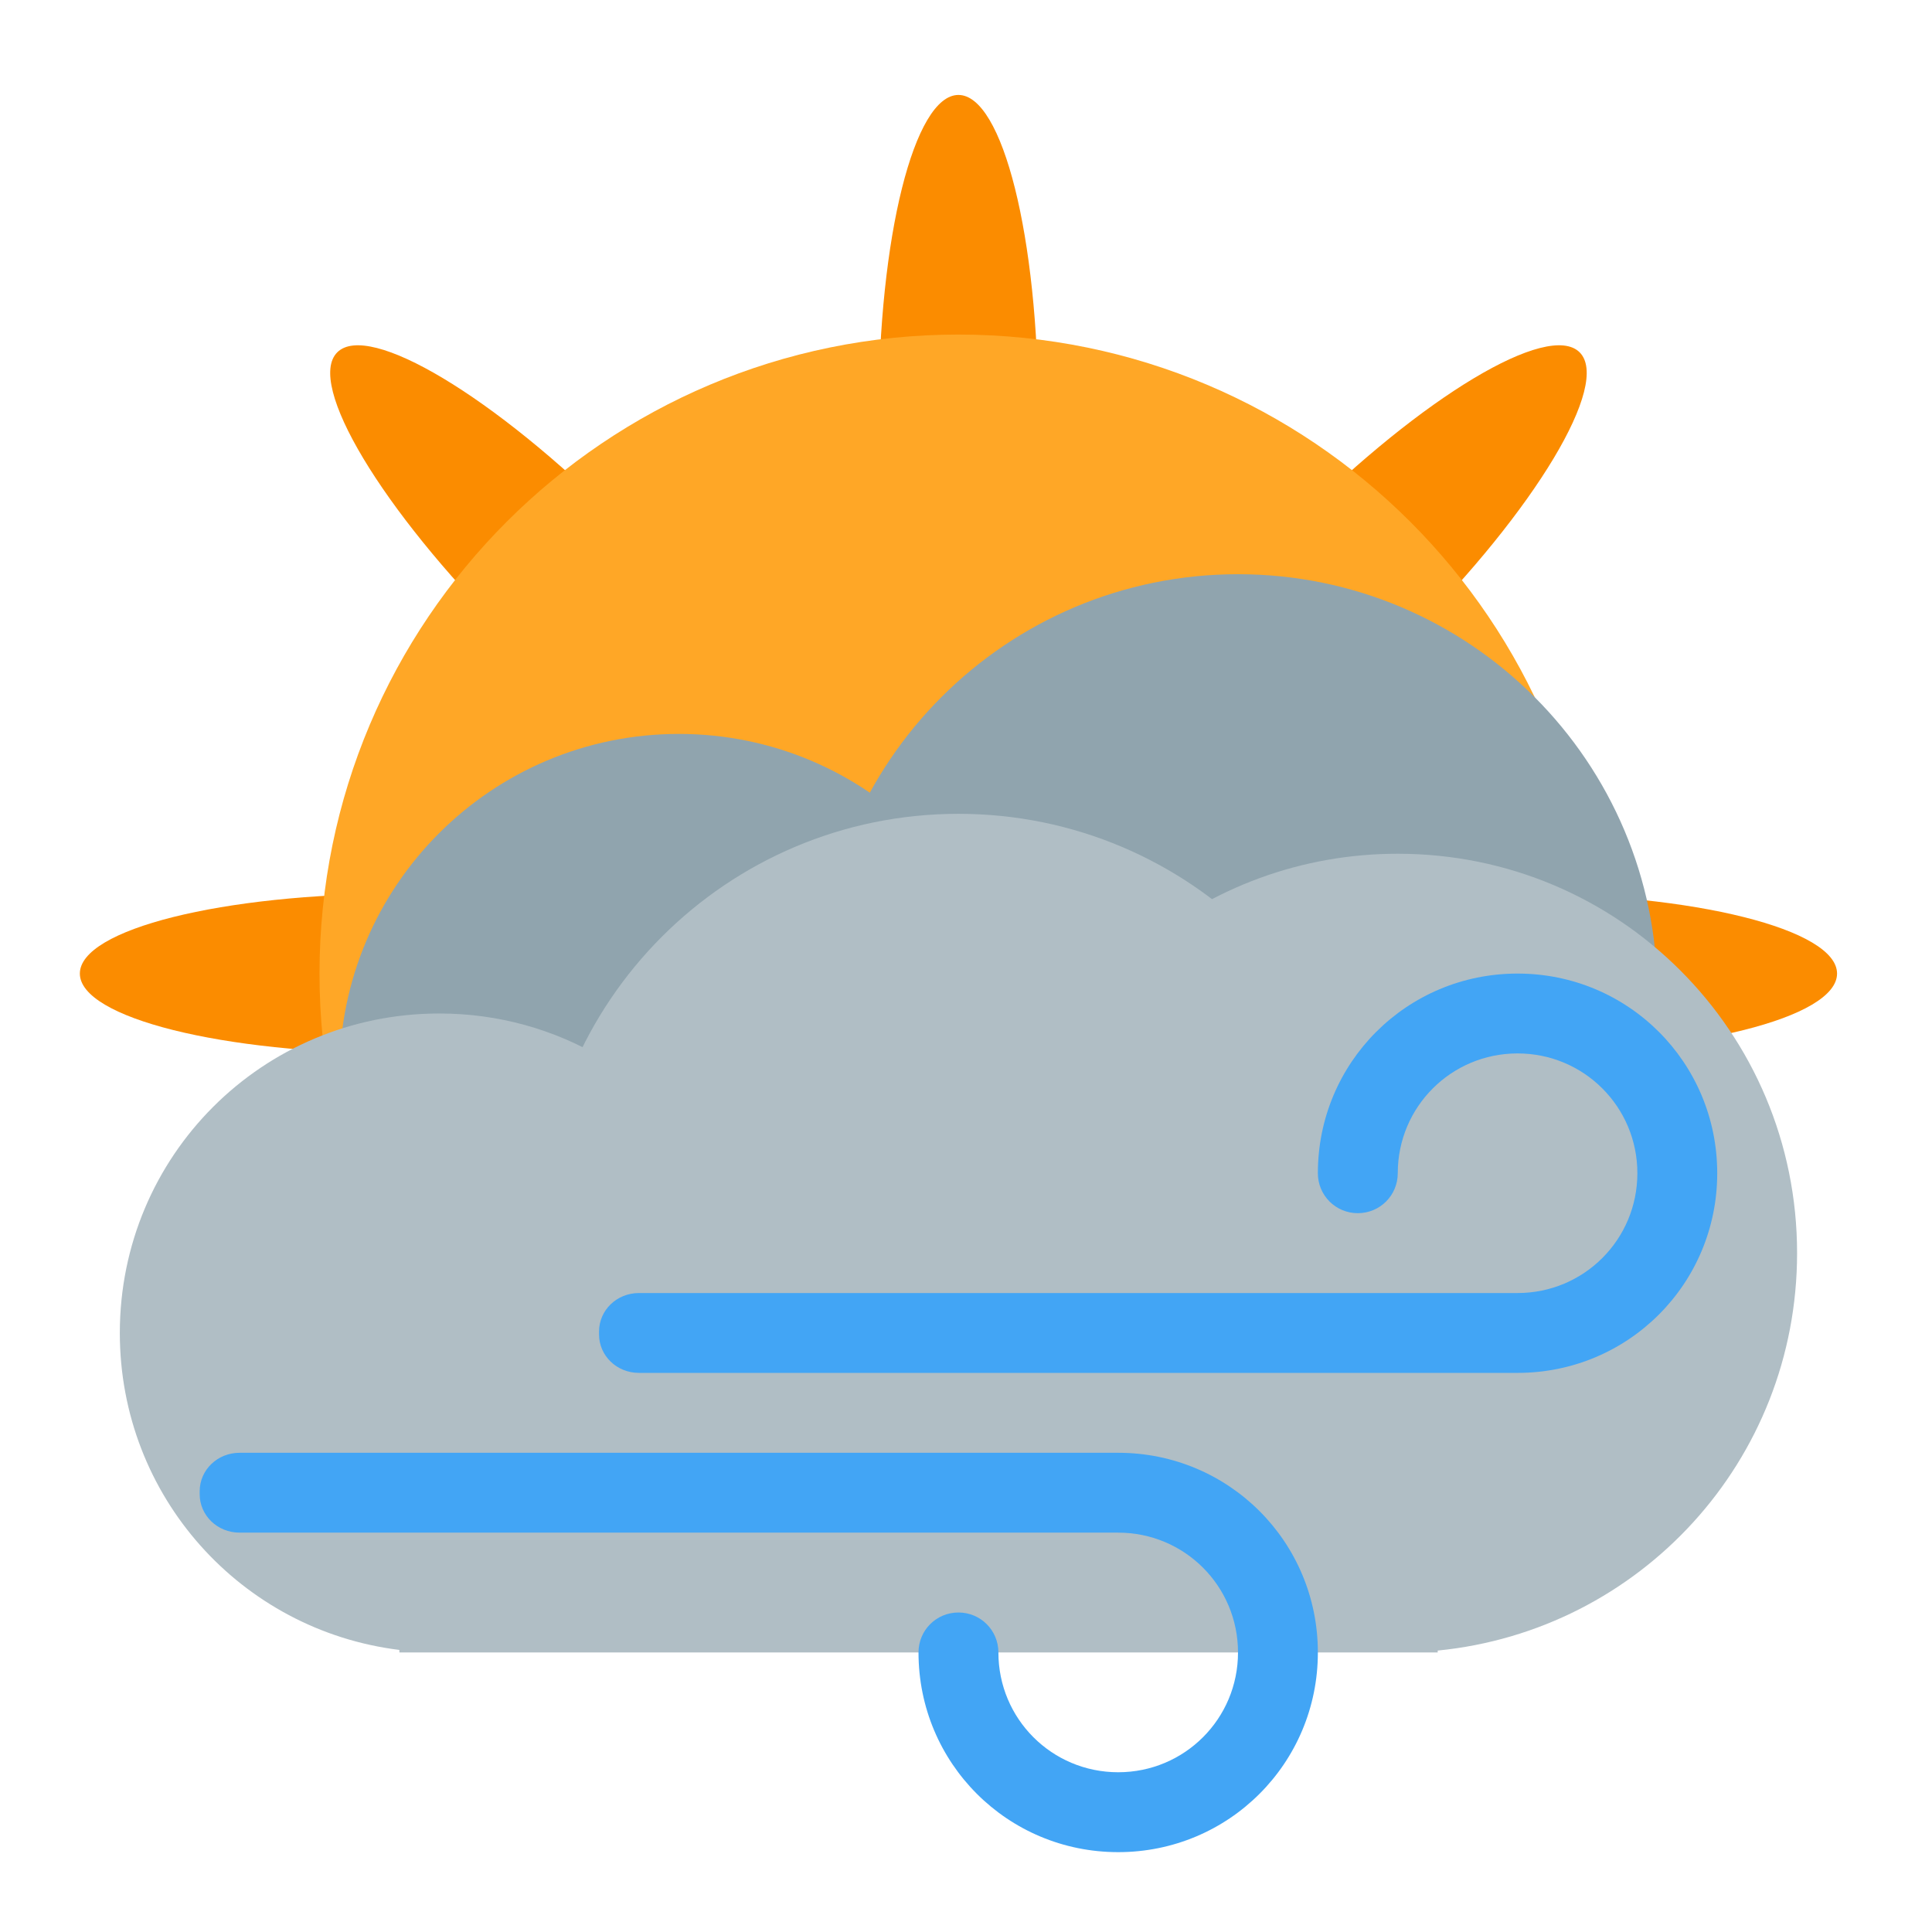 <?xml version="1.0" encoding="UTF-8"?>
<svg xmlns="http://www.w3.org/2000/svg" xmlns:xlink="http://www.w3.org/1999/xlink" width="48px" height="48px" viewBox="0 0 48 48" version="1.1">
<g id="surface1">
<path style=" stroke:none;fill-rule:nonzero;fill:rgb(98.431%,54.902%,0%);fill-opacity:1;" d="M 23.812 2.359 C 22.715 2.359 21.828 5.898 21.828 10.297 L 21.828 19.398 L 15.395 12.961 C 12.285 9.852 9.156 7.977 8.379 8.754 C 7.602 9.531 9.477 12.66 12.586 15.77 L 19.023 22.203 L 9.922 22.203 C 5.523 22.203 1.984 23.09 1.984 24.188 C 1.984 25.285 5.523 26.172 9.922 26.172 L 19.023 26.172 L 15.055 30.141 L 20.664 30.141 L 21.828 28.977 L 21.828 30.141 L 25.797 30.141 L 25.797 28.977 L 26.961 30.141 L 32.57 30.141 L 28.602 26.172 L 37.703 26.172 C 42.102 26.172 45.641 25.285 45.641 24.188 C 45.641 23.09 42.102 22.203 37.703 22.203 L 28.602 22.203 L 35.039 15.77 C 38.148 12.66 40.023 9.531 39.246 8.754 C 38.469 7.977 35.34 9.852 32.23 12.961 L 25.797 19.398 L 25.797 10.297 C 25.797 5.898 24.91 2.359 23.812 2.359 Z M 23.812 2.359 "/>
<path style=" stroke:none;fill-rule:nonzero;fill:rgb(100%,65.49%,14.902%);fill-opacity:1;" d="M 23.812 8.312 C 32.578 8.312 39.688 15.422 39.688 24.188 C 39.688 32.953 32.578 40.062 23.812 40.062 C 15.047 40.062 7.938 32.953 7.938 24.188 C 7.938 15.422 15.047 8.312 23.812 8.312 Z M 23.812 8.312 "/>
<path style=" stroke:none;fill-rule:nonzero;fill:rgb(56.471%,64.314%,68.235%);fill-opacity:1;" d="M 16.867 18.234 C 21.523 18.234 25.301 22.012 25.301 26.668 C 25.301 31.324 21.523 35.102 16.867 35.102 C 12.211 35.102 8.434 31.324 8.434 26.668 C 8.434 22.012 12.211 18.234 16.867 18.234 Z M 16.867 18.234 "/>
<path style=" stroke:none;fill-rule:nonzero;fill:rgb(56.471%,64.314%,68.235%);fill-opacity:1;" d="M 30.758 14.266 C 36.512 14.266 41.176 18.93 41.176 24.684 C 41.176 30.438 36.512 35.102 30.758 35.102 C 25.004 35.102 20.34 30.438 20.34 24.684 C 20.34 18.93 25.004 14.266 30.758 14.266 Z M 30.758 14.266 "/>
<path style=" stroke:none;fill-rule:nonzero;fill:rgb(69.02%,74.51%,77.255%);fill-opacity:1;" d="M 23.812 20.219 C 29.566 20.219 34.23 24.883 34.23 30.637 C 34.23 36.391 29.566 41.055 23.812 41.055 C 18.059 41.055 13.395 36.391 13.395 30.637 C 13.395 24.883 18.059 20.219 23.812 20.219 Z M 23.812 20.219 "/>
<path style=" stroke:none;fill-rule:nonzero;fill:rgb(69.02%,74.51%,77.255%);fill-opacity:1;" d="M 34.727 21.211 C 29.91 21.211 25.914 24.609 25 29.148 L 17.797 29.148 C 16.426 26.773 13.863 25.18 10.914 25.18 C 6.516 25.18 2.977 28.719 2.977 33.117 C 2.977 37.18 5.996 40.508 9.922 40.992 L 9.922 41.055 L 35.719 41.055 L 35.719 41.008 C 40.746 40.512 44.648 36.293 44.648 31.133 C 44.648 25.637 40.223 21.211 34.727 21.211 Z M 34.727 21.211 "/>
<path style=" stroke:none;fill-rule:nonzero;fill:rgb(25.882%,64.706%,96.078%);fill-opacity:1;" d="M 37.703 24.188 C 34.953 24.188 32.742 26.398 32.742 29.148 C 32.742 29.699 33.184 30.141 33.734 30.141 C 34.285 30.141 34.727 29.699 34.727 29.148 C 34.727 27.5 36.055 26.172 37.703 26.172 C 39.352 26.172 40.68 27.5 40.68 29.148 C 40.68 30.797 39.352 32.125 37.703 32.125 L 15.875 32.125 C 15.324 32.125 14.883 32.551 14.883 33.082 L 14.883 33.152 C 14.883 33.684 15.324 34.109 15.875 34.109 L 37.703 34.109 C 40.453 34.109 42.664 31.898 42.664 29.148 C 42.664 26.398 40.453 24.188 37.703 24.188 Z M 37.703 24.188 "/>
<path style=" stroke:none;fill-rule:nonzero;fill:rgb(25.882%,64.706%,96.078%);fill-opacity:1;" d="M 27.781 46.016 C 25.031 46.016 22.82 43.805 22.82 41.055 C 22.82 40.504 23.262 40.062 23.812 40.062 C 24.363 40.062 24.805 40.504 24.805 41.055 C 24.805 42.703 26.133 44.031 27.781 44.031 C 29.43 44.031 30.758 42.703 30.758 41.055 C 30.758 39.406 29.43 38.078 27.781 38.078 L 5.953 38.078 C 5.402 38.078 4.961 37.652 4.961 37.121 L 4.961 37.051 C 4.961 36.52 5.402 36.094 5.953 36.094 L 27.781 36.094 C 30.531 36.094 32.742 38.305 32.742 41.055 C 32.742 43.805 30.531 46.016 27.781 46.016 Z M 27.781 46.016 "/>
</g>
</svg>
